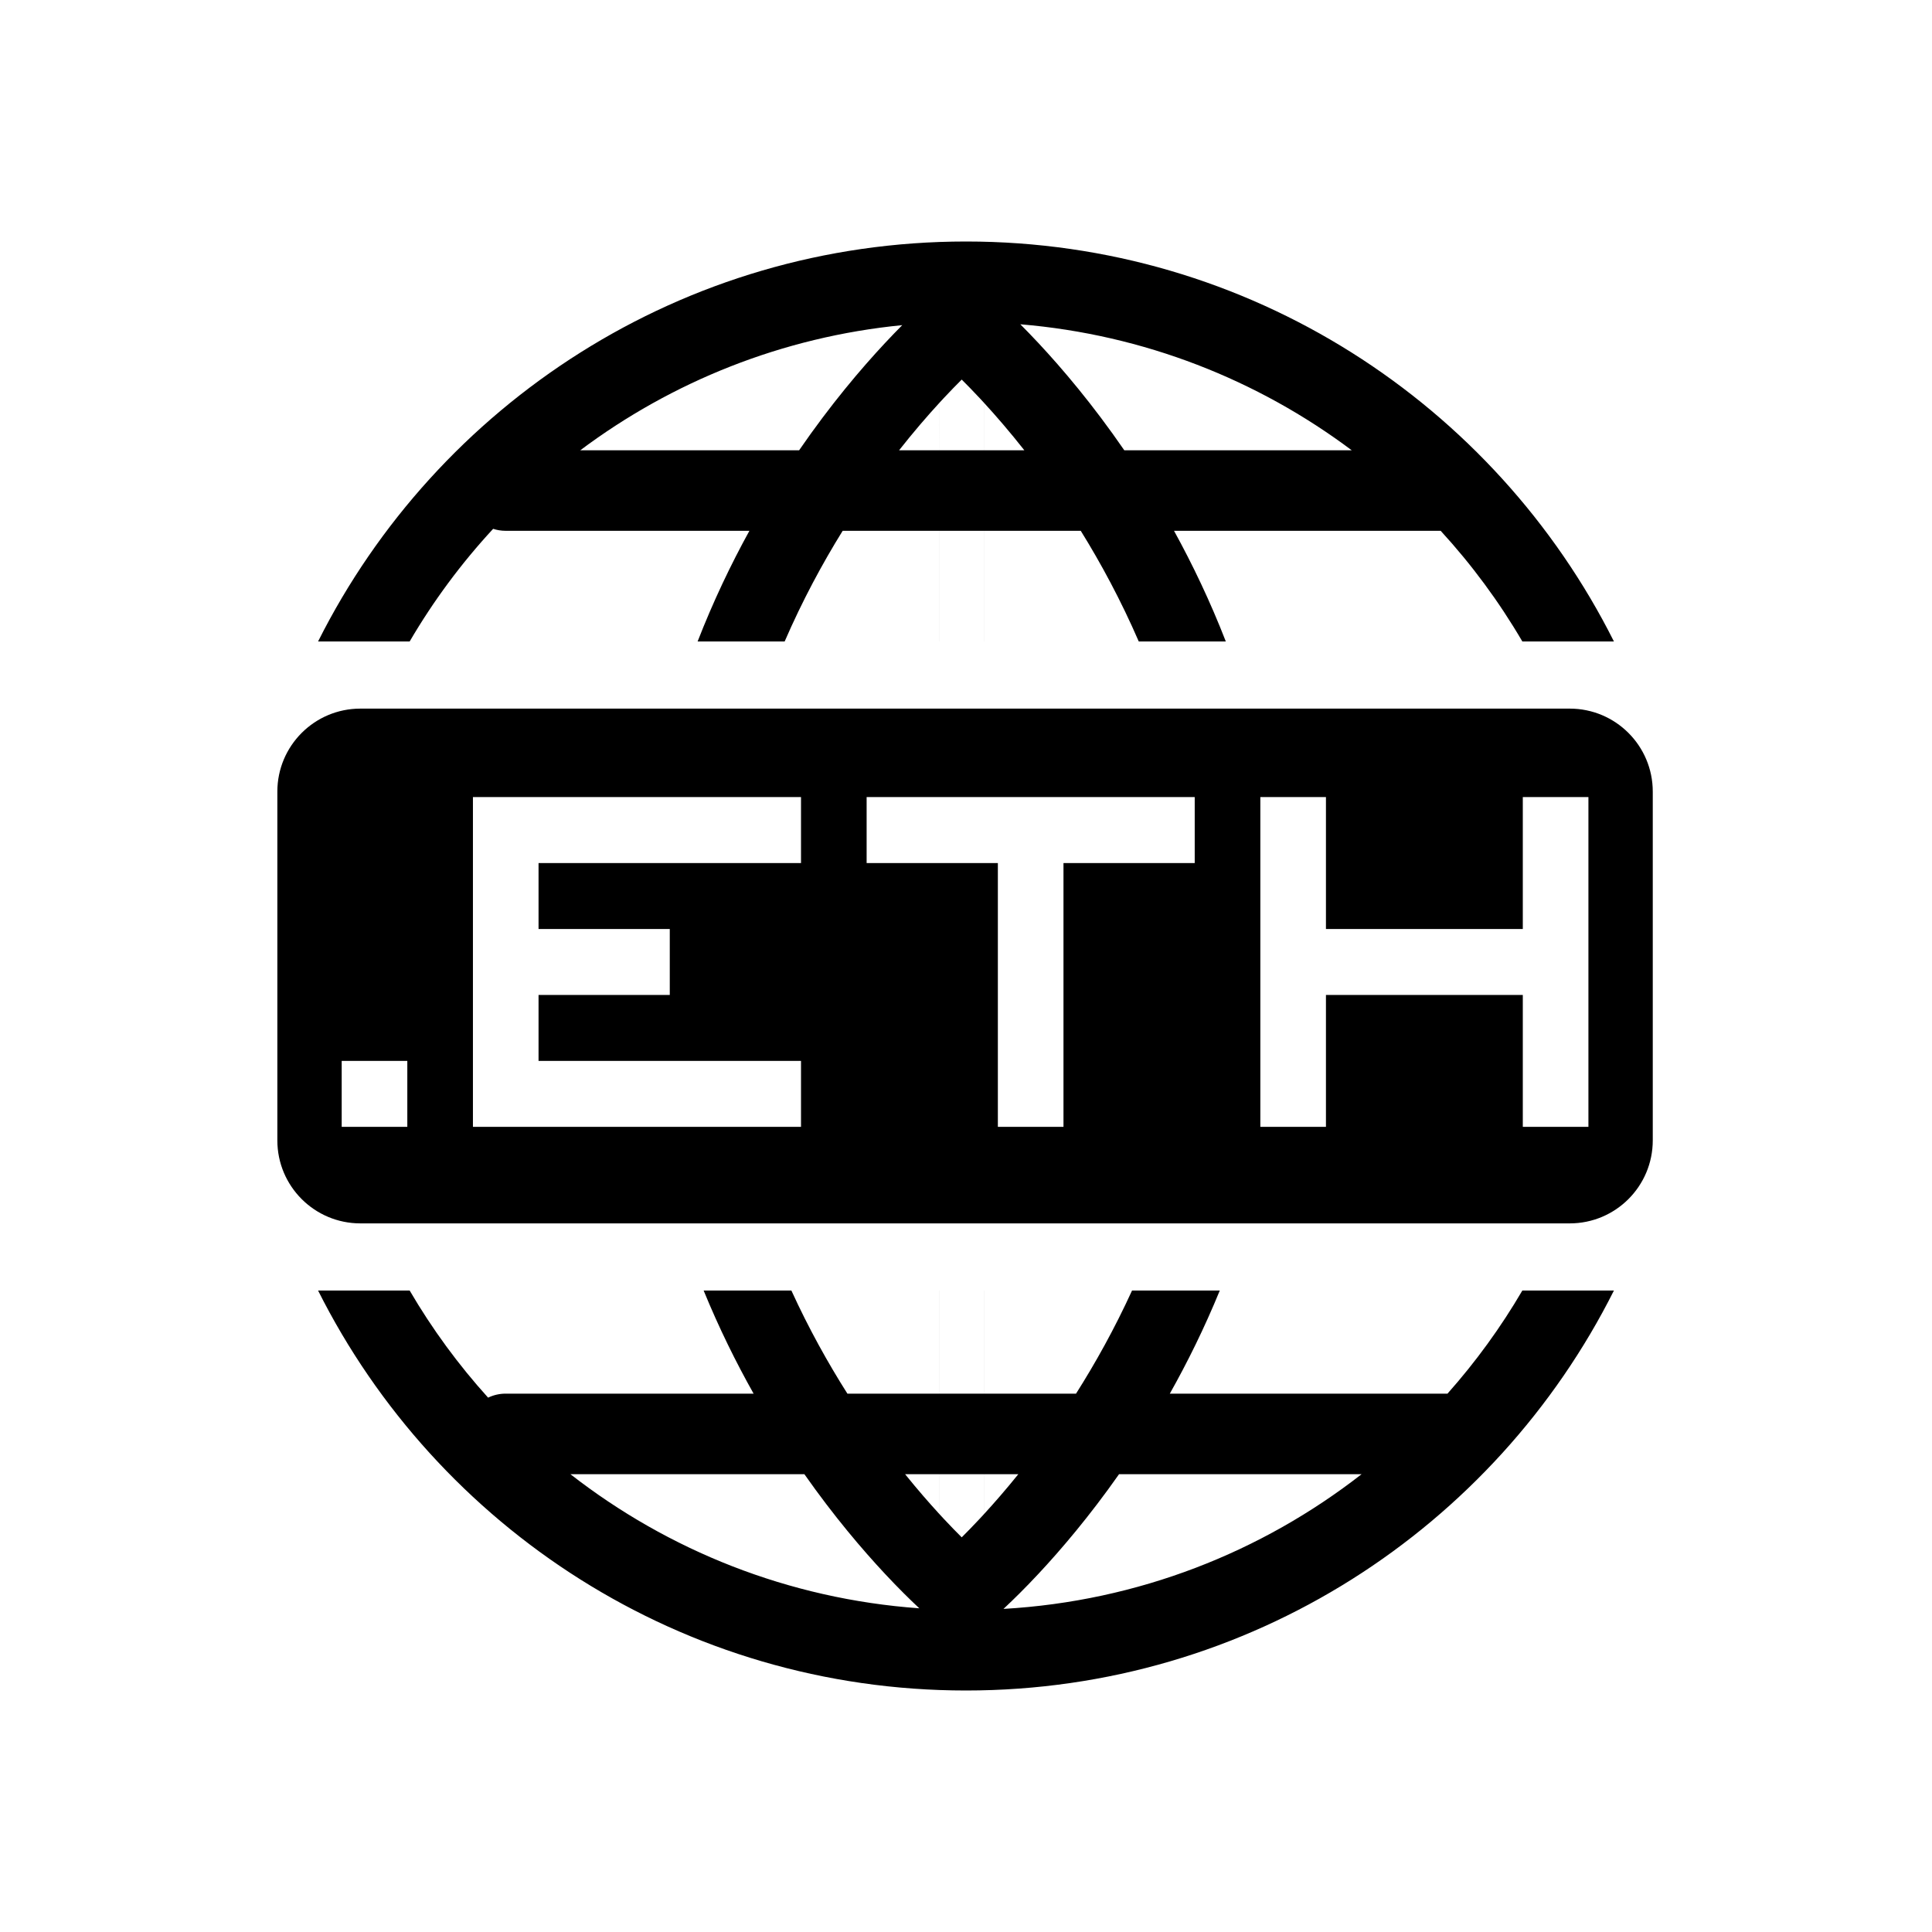 <svg fill="currentColor" viewBox="0 0 256 256" fill-rule="evenodd" clip-rule="evenodd" aria-hidden="true" height="1em" width="1em" xmlns="http://www.w3.org/2000/svg">
<path d="M213.855 171C198.083 202.429 165.561 224 128 224C90.44 224 57.917 202.429 42.145 171H54.281C57.257 176.092 60.746 180.847 64.676 185.196C65.379 184.856 66.167 184.665 67 184.665H99.856C97.521 180.515 95.265 175.953 93.235 171H104.861C107.172 176.054 109.718 180.618 112.285 184.665H124.484L124.484 171H124.487L124.487 184.665H130.376L130.376 171H130.379L130.379 184.665H142.579C145.146 180.618 147.691 176.054 150.003 171H161.629C159.599 175.953 157.343 180.515 155.007 184.665H191.8C195.537 180.461 198.864 175.885 201.72 171H213.855ZM213.855 85C198.083 53.571 165.561 32 128 32C90.44 32 57.917 53.571 42.145 85H54.281C57.425 79.622 61.14 74.618 65.344 70.073C65.866 70.243 66.422 70.335 67 70.335H99.3C96.853 74.776 94.509 79.672 92.436 85H103.97C106.326 79.566 108.97 74.667 111.658 70.335H124.486L124.486 85H124.489L124.489 70.335H130.374L130.375 85H130.378L130.377 70.335H143.206C145.893 74.667 148.537 79.566 150.893 85H162.427C160.355 79.672 158.01 74.776 155.564 70.335H190.897C195.002 74.81 198.636 79.725 201.72 85H213.855ZM180.42 195.335C167.175 205.661 150.803 212.165 132.963 213.188L133.029 213.127C133.067 213.091 133.106 213.055 133.146 213.018C134.24 211.994 135.775 210.495 137.602 208.539C140.585 205.345 144.361 200.918 148.281 195.335H180.42ZM121.717 213.018L121.816 213.109C104.45 211.866 88.523 205.425 75.58 195.335H106.583C110.502 200.918 114.279 205.345 117.262 208.539C119.089 210.495 120.623 211.994 121.717 213.018ZM124.484 200.634C123.112 199.14 121.57 197.371 119.929 195.335H124.484L124.484 200.634ZM124.487 200.637L124.487 195.335H130.377L130.377 200.637C130.286 200.737 130.195 200.835 130.106 200.931C130.004 201.041 129.904 201.149 129.804 201.255C128.925 202.197 128.127 203.014 127.432 203.705C126.737 203.014 125.939 202.197 125.059 201.255C124.872 201.055 124.681 200.849 124.487 200.637ZM130.38 200.634L130.38 195.335H134.935C133.294 197.371 131.751 199.14 130.38 200.634ZM179.112 59.665H148.975C144.81 53.609 140.761 48.844 137.602 45.462C136.728 44.525 135.92 43.694 135.196 42.969C151.59 44.338 166.666 50.341 179.112 59.665ZM130.377 53.363C131.969 55.097 133.792 57.203 135.731 59.665H130.377L130.377 53.363ZM130.374 53.36L130.374 59.665H124.489L124.49 53.36C124.683 53.15 124.873 52.944 125.059 52.745C125.939 51.803 126.737 50.986 127.432 50.295C128.127 50.986 128.925 51.803 129.804 52.745C129.991 52.944 130.181 53.15 130.374 53.36ZM124.487 53.363L124.487 59.665H119.132C121.072 57.203 122.894 55.097 124.487 53.363ZM117.262 45.462C114.103 48.844 110.054 53.609 105.888 59.665H76.888C89.017 50.579 103.644 44.646 119.554 43.083C118.86 43.78 118.091 44.574 117.262 45.462Z"/>
<path d="M47.75 93.895C41.675 93.895 36.75 98.82 36.75 104.895V151.105C36.75 157.18 41.675 162.105 47.75 162.105H208C214.075 162.105 219 157.18 219 151.105V104.895C219 98.82 214.075 93.895 208 93.895H47.75ZM106.138 149.316V140.576H71.36V131.837H88.749V123.097H71.36V114.358H106.138V105.618H62.666V149.316H106.138ZM45.276 140.576V149.316H53.971V140.576H45.276ZM132.222 149.316V114.358H114.833V105.618H158.306V114.358H140.917V149.316H132.222ZM175.695 131.837H201.779V149.316H210.474V105.618H201.779V123.097H175.695V105.618H167.001V149.316H175.695V131.837Z"/>
</svg>